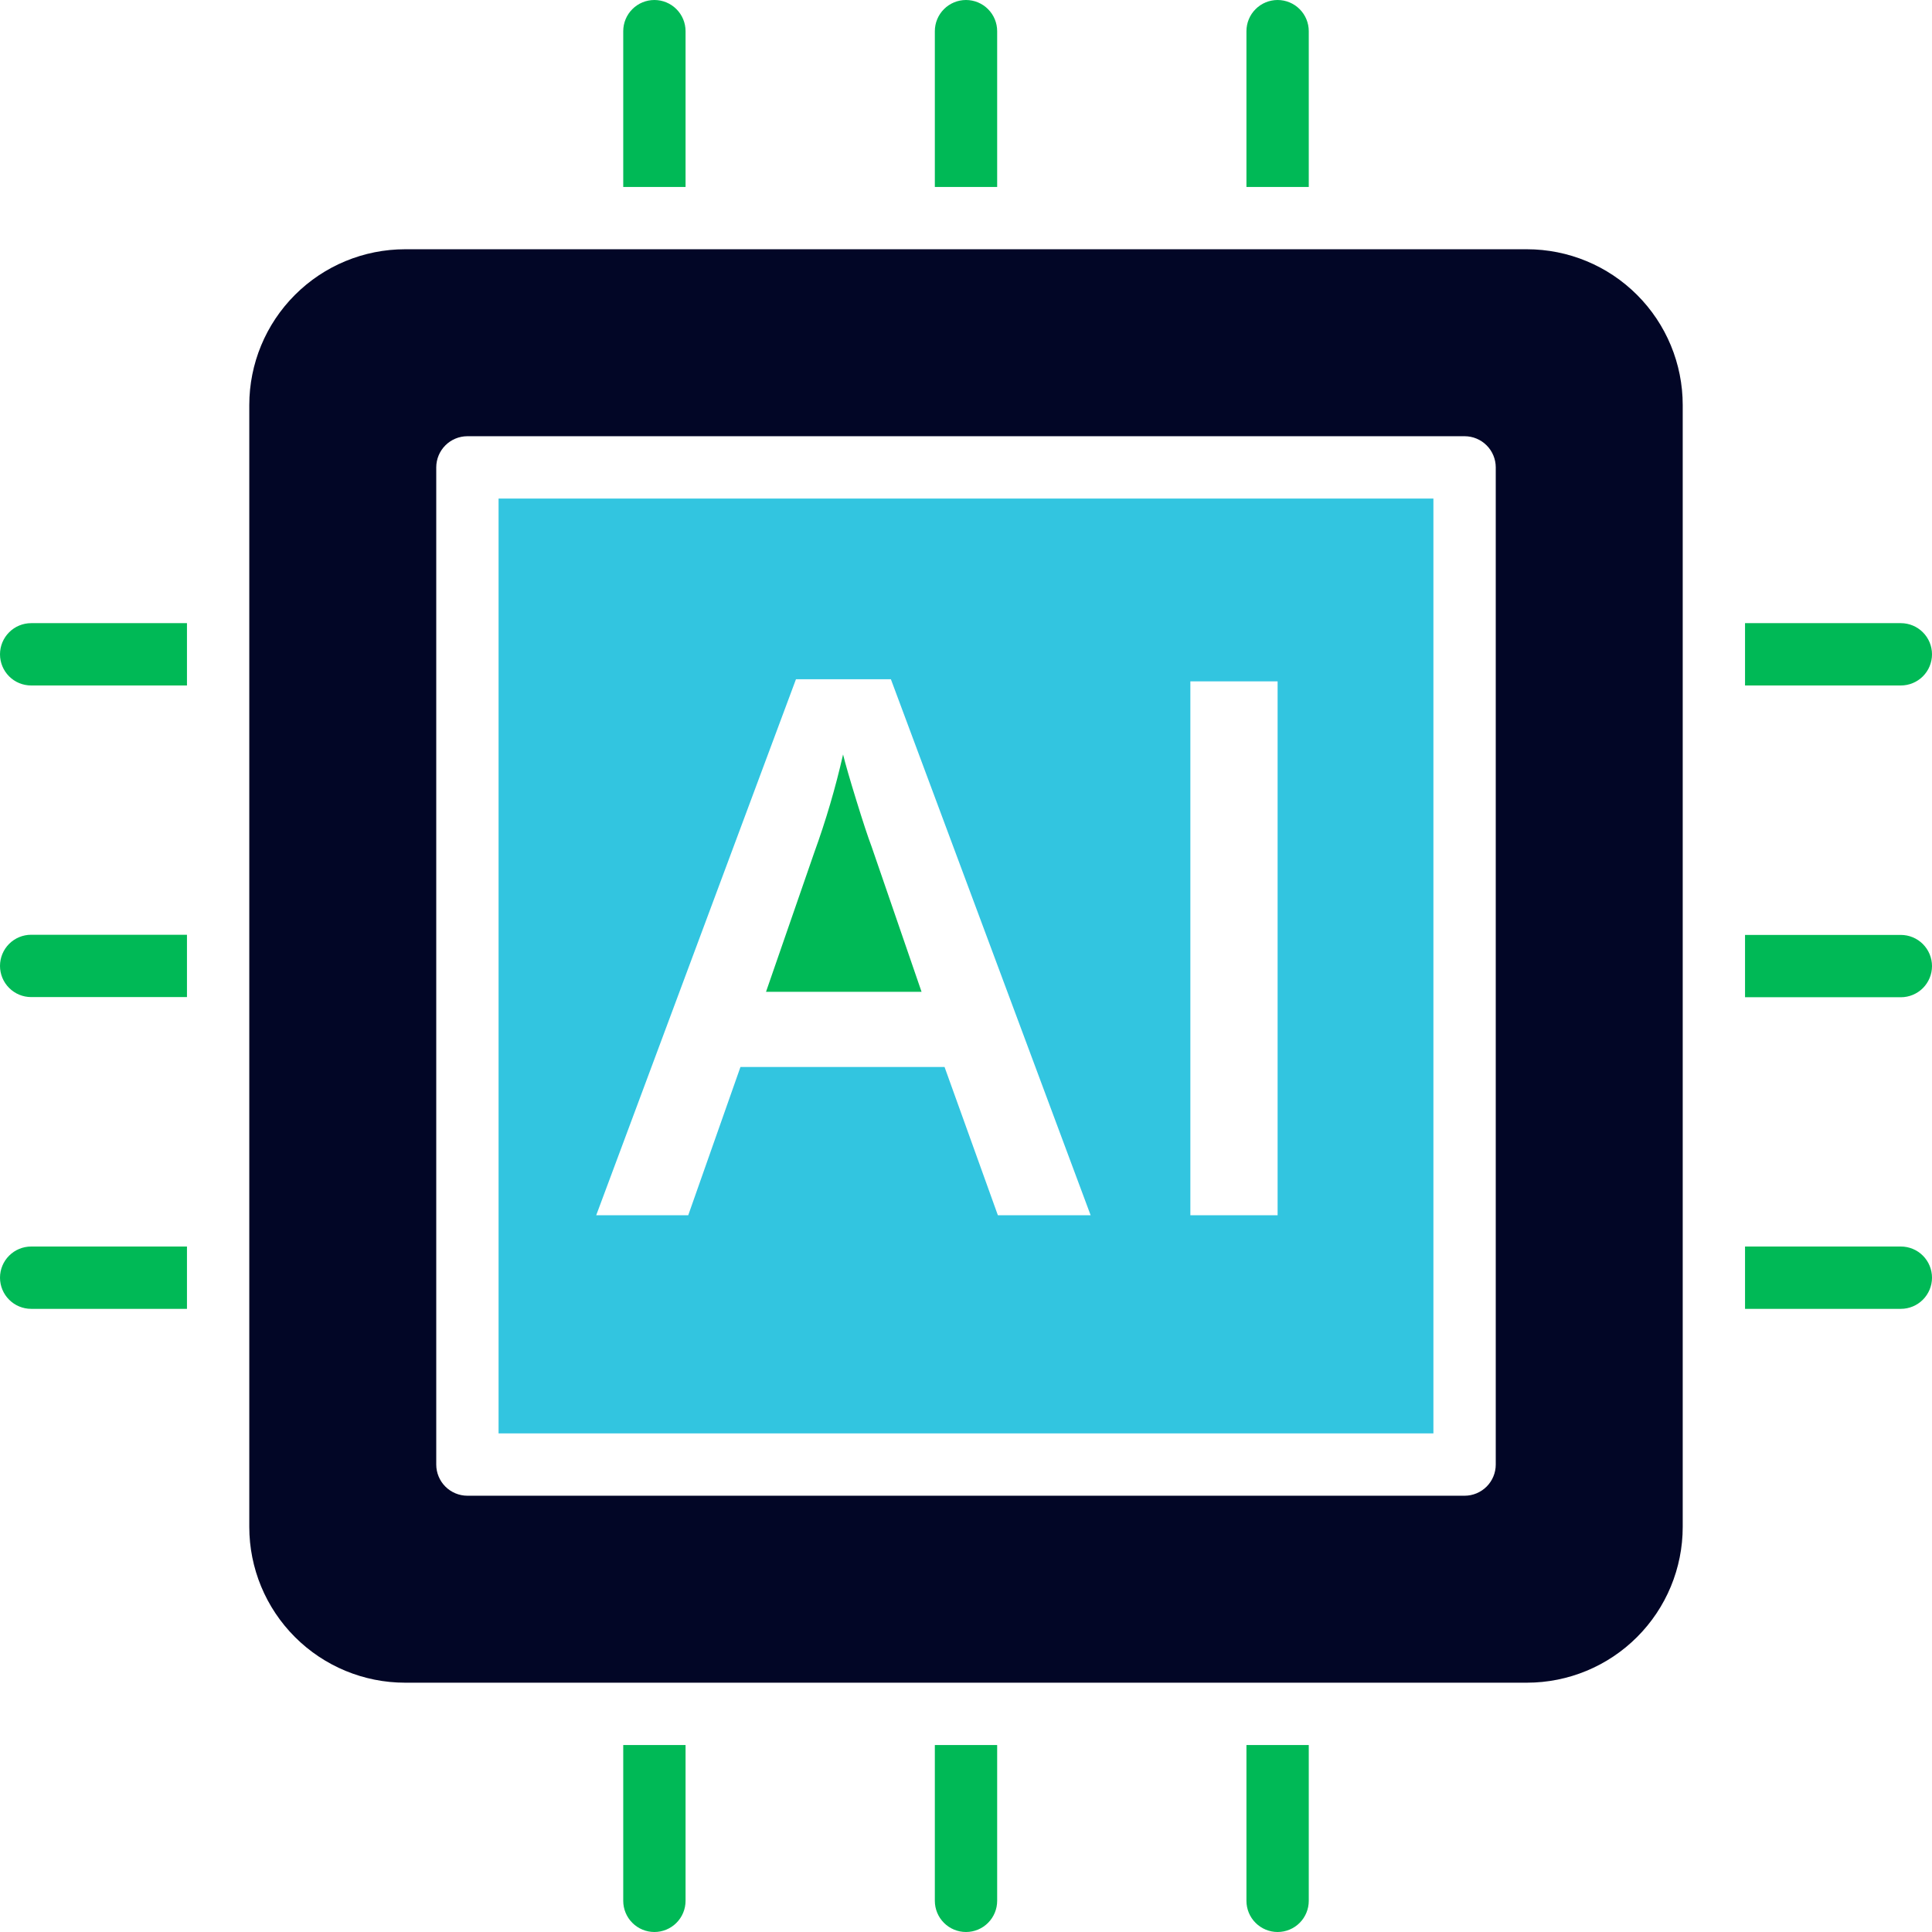 <svg width="70" height="70" viewBox="0 0 70 70" fill="none" xmlns="http://www.w3.org/2000/svg">
<path d="M55.322 9.031H14.677C13.18 9.031 11.744 9.626 10.686 10.685C9.627 11.743 9.032 13.179 9.032 14.676V55.322C9.032 56.819 9.627 58.255 10.686 59.313C11.744 60.372 13.18 60.967 14.677 60.967H55.322C56.82 60.967 58.256 60.372 59.314 59.313C60.373 58.255 60.968 56.819 60.968 55.322V14.676C60.968 13.179 60.373 11.743 59.314 10.685C58.256 9.626 56.82 9.031 55.322 9.031ZM54.194 53.063C54.194 53.363 54.075 53.65 53.863 53.862C53.651 54.074 53.364 54.193 53.065 54.193H16.936C16.636 54.193 16.349 54.074 16.137 53.862C15.925 53.65 15.806 53.363 15.806 53.063V16.934C15.806 16.635 15.925 16.348 16.137 16.136C16.349 15.924 16.636 15.805 16.936 15.805H53.065C53.364 15.805 53.651 15.924 53.863 16.136C54.075 16.348 54.194 16.635 54.194 16.934V53.063Z" fill="#020626"/>
<path d="M1.129 33.868H6.774V36.126H1.129C0.83 36.126 0.542 36.007 0.331 35.795C0.119 35.583 0 35.296 0 34.997C0 34.697 0.119 34.41 0.331 34.198C0.542 33.987 0.83 33.868 1.129 33.868Z" fill="#00B956"/>
<path d="M1.129 45.164H6.774V47.422H1.129C0.83 47.422 0.542 47.303 0.331 47.091C0.119 46.88 0 46.592 0 46.293C0 45.993 0.119 45.706 0.331 45.495C0.542 45.283 0.83 45.164 1.129 45.164Z" fill="#00B956"/>
<path d="M1.129 22.578H6.774V24.836H1.129C0.83 24.836 0.542 24.718 0.331 24.506C0.119 24.294 0 24.007 0 23.707C0 23.408 0.119 23.121 0.331 22.909C0.542 22.697 0.83 22.578 1.129 22.578Z" fill="#00B956"/>
<path d="M68.871 36.132H63.226V33.874H68.871C69.17 33.874 69.458 33.993 69.669 34.205C69.881 34.417 70 34.704 70 35.003C70 35.303 69.881 35.59 69.669 35.802C69.458 36.013 69.17 36.132 68.871 36.132Z" fill="#00B956"/>
<path d="M68.871 47.422H63.226V45.164H68.871C69.17 45.164 69.458 45.282 69.669 45.494C69.881 45.706 70 45.993 70 46.293C70 46.592 69.881 46.879 69.669 47.091C69.458 47.303 69.17 47.422 68.871 47.422Z" fill="#00B956"/>
<path d="M68.871 24.836H63.226V22.578H68.871C69.17 22.578 69.458 22.697 69.669 22.909C69.881 23.12 70 23.408 70 23.707C70 24.007 69.881 24.294 69.669 24.506C69.458 24.717 69.17 24.836 68.871 24.836Z" fill="#00B956"/>
<path d="M36.129 1.129V6.774H33.871V1.129C33.871 0.83 33.99 0.542 34.202 0.331C34.413 0.119 34.7 0 35 0C35.299 0 35.587 0.119 35.798 0.331C36.01 0.542 36.129 0.83 36.129 1.129Z" fill="#00B956"/>
<path d="M47.419 1.129V6.774H45.161V1.129C45.161 0.83 45.28 0.542 45.492 0.331C45.703 0.119 45.99 0 46.29 0C46.589 0 46.877 0.119 47.088 0.331C47.3 0.542 47.419 0.83 47.419 1.129Z" fill="#00B956"/>
<path d="M24.839 1.129V6.774H22.581V1.129C22.581 0.83 22.7 0.542 22.912 0.331C23.123 0.119 23.41 0 23.71 0C24.009 0 24.296 0.119 24.508 0.331C24.72 0.542 24.839 0.83 24.839 1.129Z" fill="#00B956"/>
<path d="M33.871 68.871V63.226H36.129V68.871C36.129 69.17 36.01 69.458 35.798 69.669C35.587 69.881 35.3 70 35 70C34.701 70 34.413 69.881 34.202 69.669C33.99 69.458 33.871 69.17 33.871 68.871Z" fill="#00B956"/>
<path d="M45.161 68.871V63.226H47.419V68.871C47.419 69.17 47.3 69.458 47.089 69.669C46.877 69.881 46.59 70 46.29 70C45.991 70 45.704 69.881 45.492 69.669C45.28 69.458 45.161 69.17 45.161 68.871Z" fill="#00B956"/>
<path d="M22.581 68.871V63.226H24.839V68.871C24.839 69.17 24.72 69.458 24.508 69.669C24.297 69.881 24.009 70 23.71 70C23.411 70 23.123 69.881 22.912 69.669C22.7 69.458 22.581 69.17 22.581 68.871Z" fill="#00B956"/>
<path d="M31.028 29.003C30.794 28.245 30.633 27.689 30.546 27.336C30.272 28.543 29.923 29.731 29.5 30.895L27.754 35.936H33.39L31.578 30.67C31.446 30.321 31.263 29.765 31.028 29.003Z" fill="#00B956"/>
<path d="M18.064 18.063V51.934H51.935V18.063H18.064ZM36.155 44.031L34.223 38.659H26.828L24.936 44.031H21.602L28.839 24.611H32.279L39.516 44.031H36.155ZM46.29 44.031H43.129V24.687H46.29V44.031Z" fill="#32C5E0"/>
</svg>
